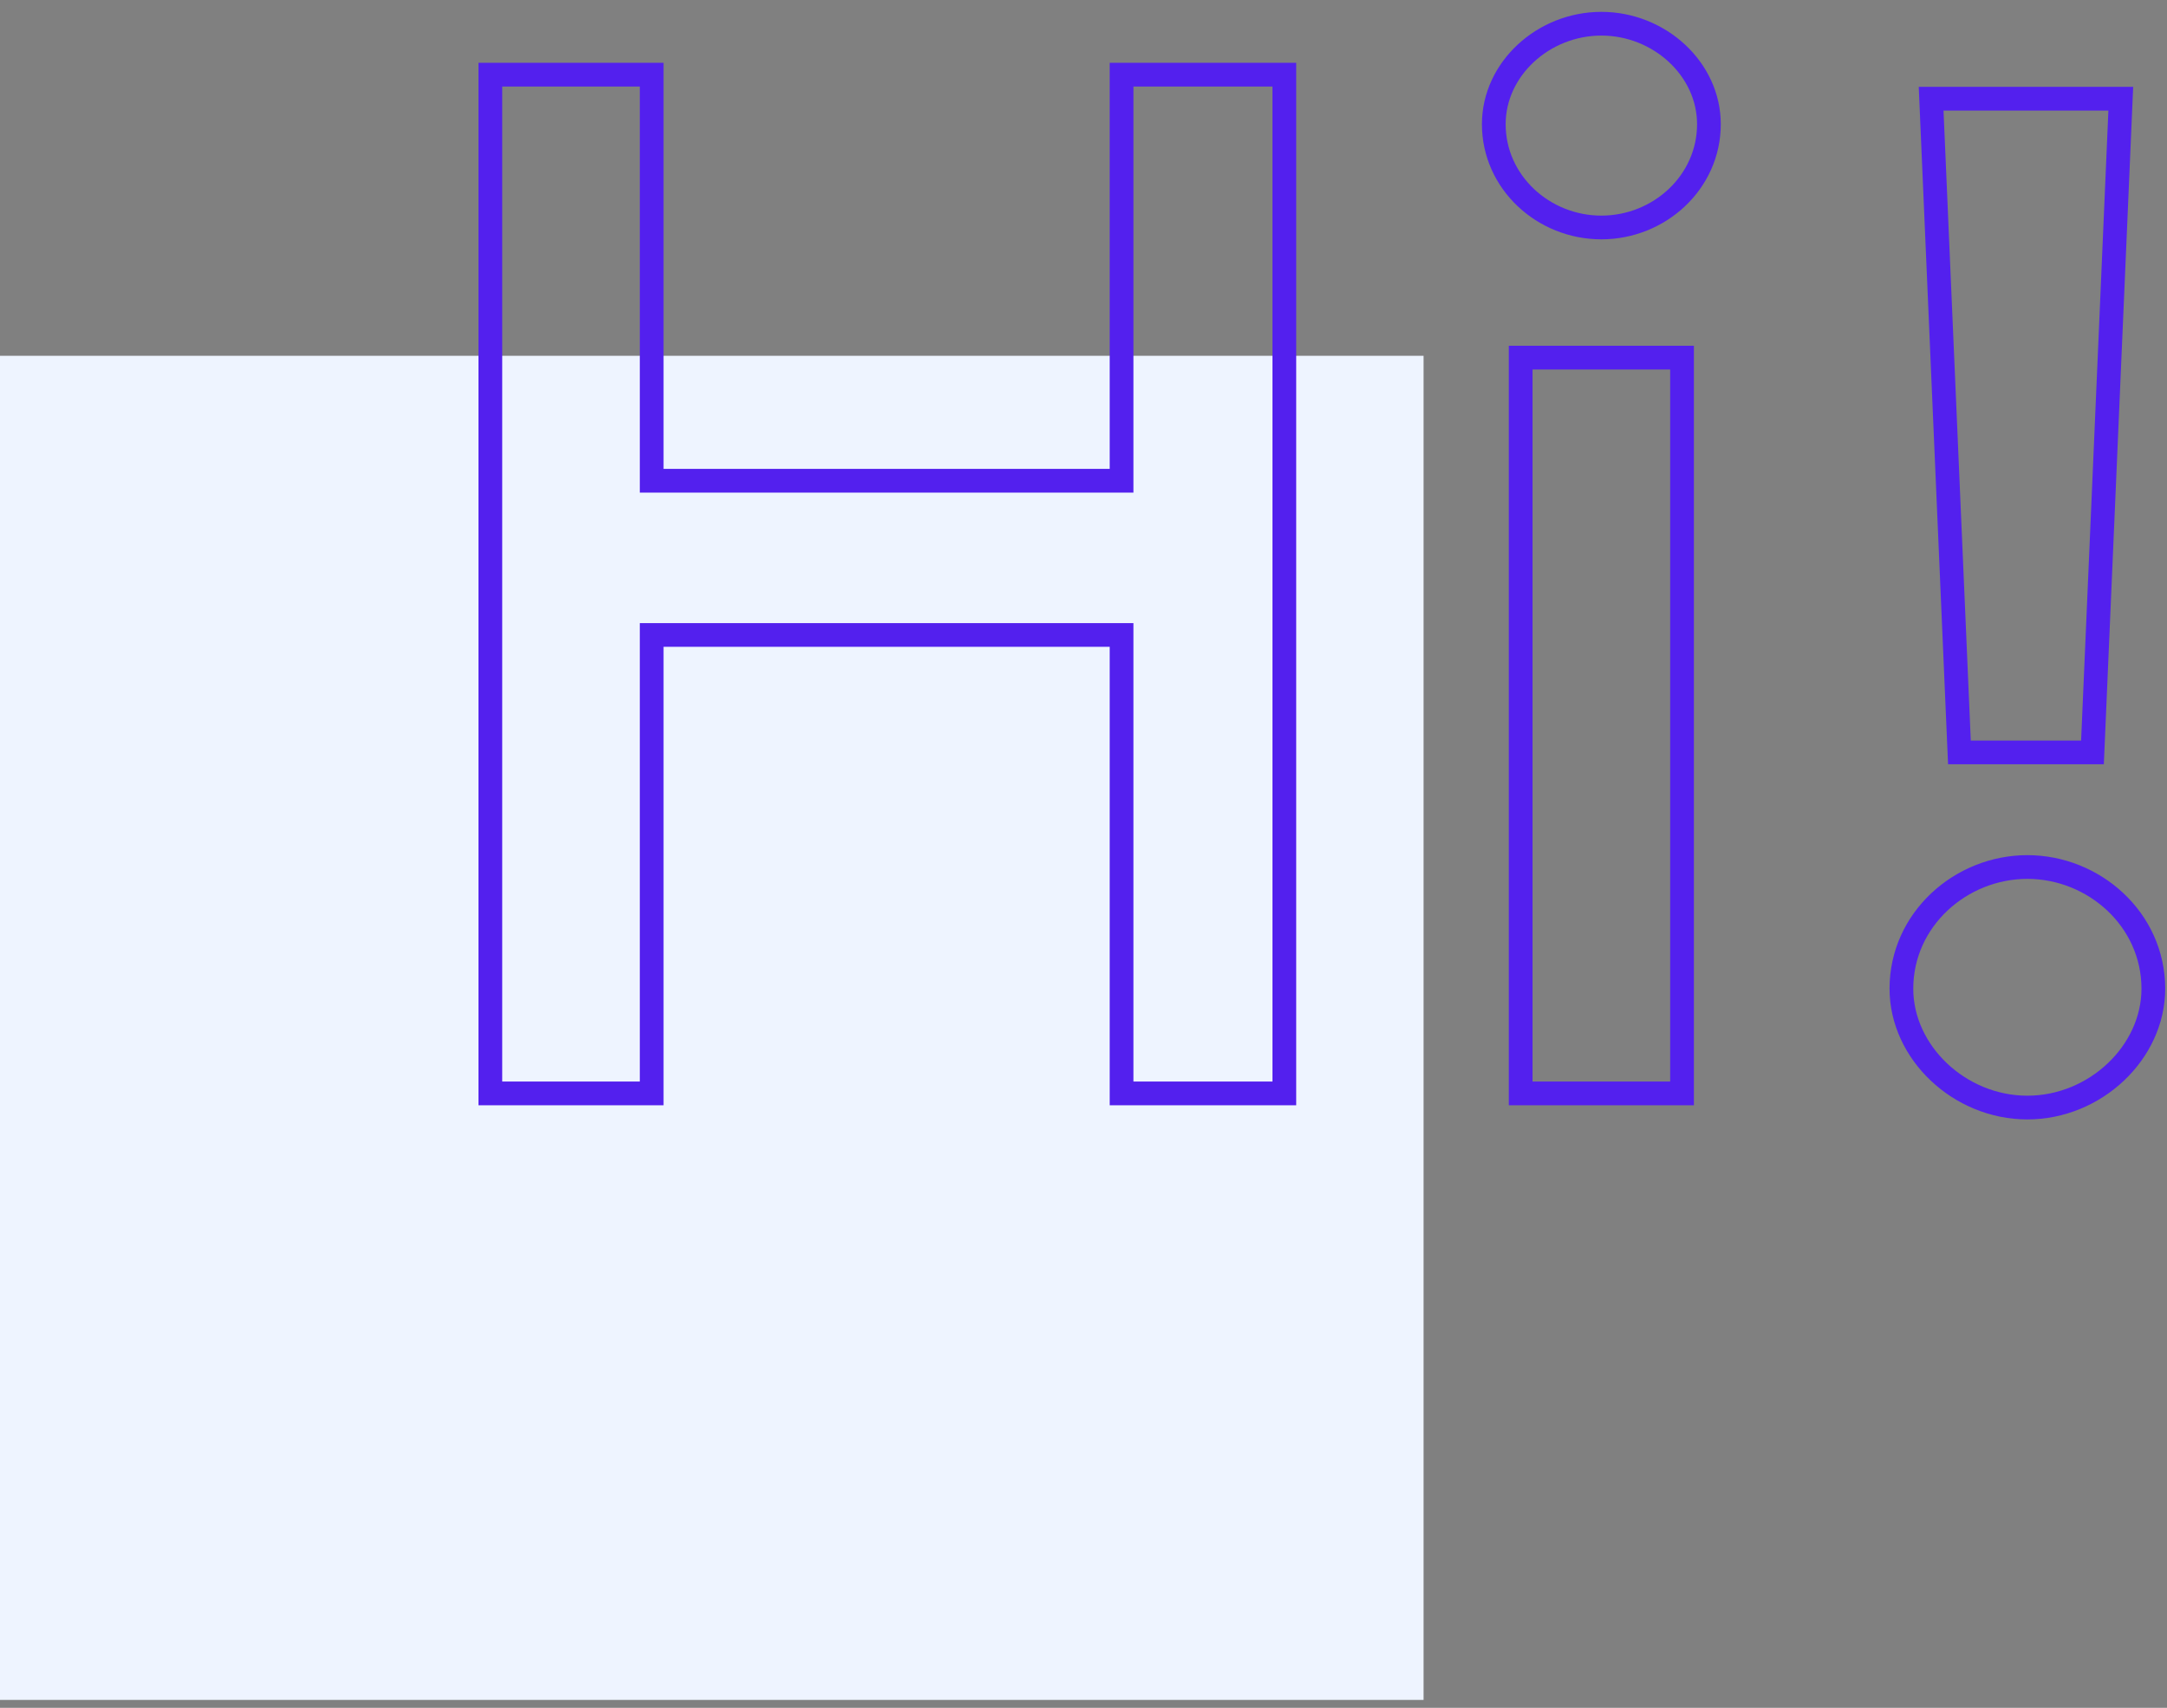 <?xml version="1.0" encoding="UTF-8"?>
<svg width="137px" height="108px" viewBox="0 0 137 108" version="1.1" xmlns="http://www.w3.org/2000/svg" xmlns:xlink="http://www.w3.org/1999/xlink">
    <rect x="0" y="0" width="137" height="108" fill="#808080" stroke="none"/>
    <!-- Generator: Sketch 48.2 (47327) - http://www.bohemiancoding.com/sketch -->
    <title>Group 3</title>
    <desc>Created with Sketch.</desc>
    <defs></defs>
    <g id="002_1-copy" stroke="none" stroke-width="1" fill="none" fill-rule="evenodd" transform="translate(-961, -436)">
        <g id="Group-3" transform="translate(961, 437.5)">
            <rect id="Rectangle-28-Copy-2" fill="#EEF4FF" x="0" y="21" width="90" height="85"></rect>
            <path d="M70.907,3.221 L81.197,3.221 L81.197,67.645 L70.907,67.645 L70.907,38.654 L41.2,38.654 L41.2,67.645 L31,67.645 L31,3.221 L41.2,3.221 L41.2,28.901 L70.907,28.901 L70.907,3.221 Z M101.24,12.885 C97.571,12.885 94.439,10.021 94.439,6.353 C94.439,2.863 97.571,0 101.24,0 C104.908,0 108.04,2.863 108.04,6.353 C108.04,10.021 104.908,12.885 101.24,12.885 Z M96.139,21.117 L106.34,21.117 L106.34,67.645 L96.139,67.645 L96.139,21.117 Z M132.288,46.081 L123.877,46.081 L122.088,4.742 L134.078,4.742 L132.288,46.081 Z M128.172,53.328 C132.378,53.328 136.136,56.639 136.136,61.023 C136.136,65.05 132.467,68.54 128.172,68.54 C123.877,68.54 120.209,65.05 120.209,61.023 C120.209,56.639 123.967,53.328 128.172,53.328 Z" id="Hi!" stroke="#5320EE" stroke-width="1.5"></path>
        </g>
    </g>
</svg>
